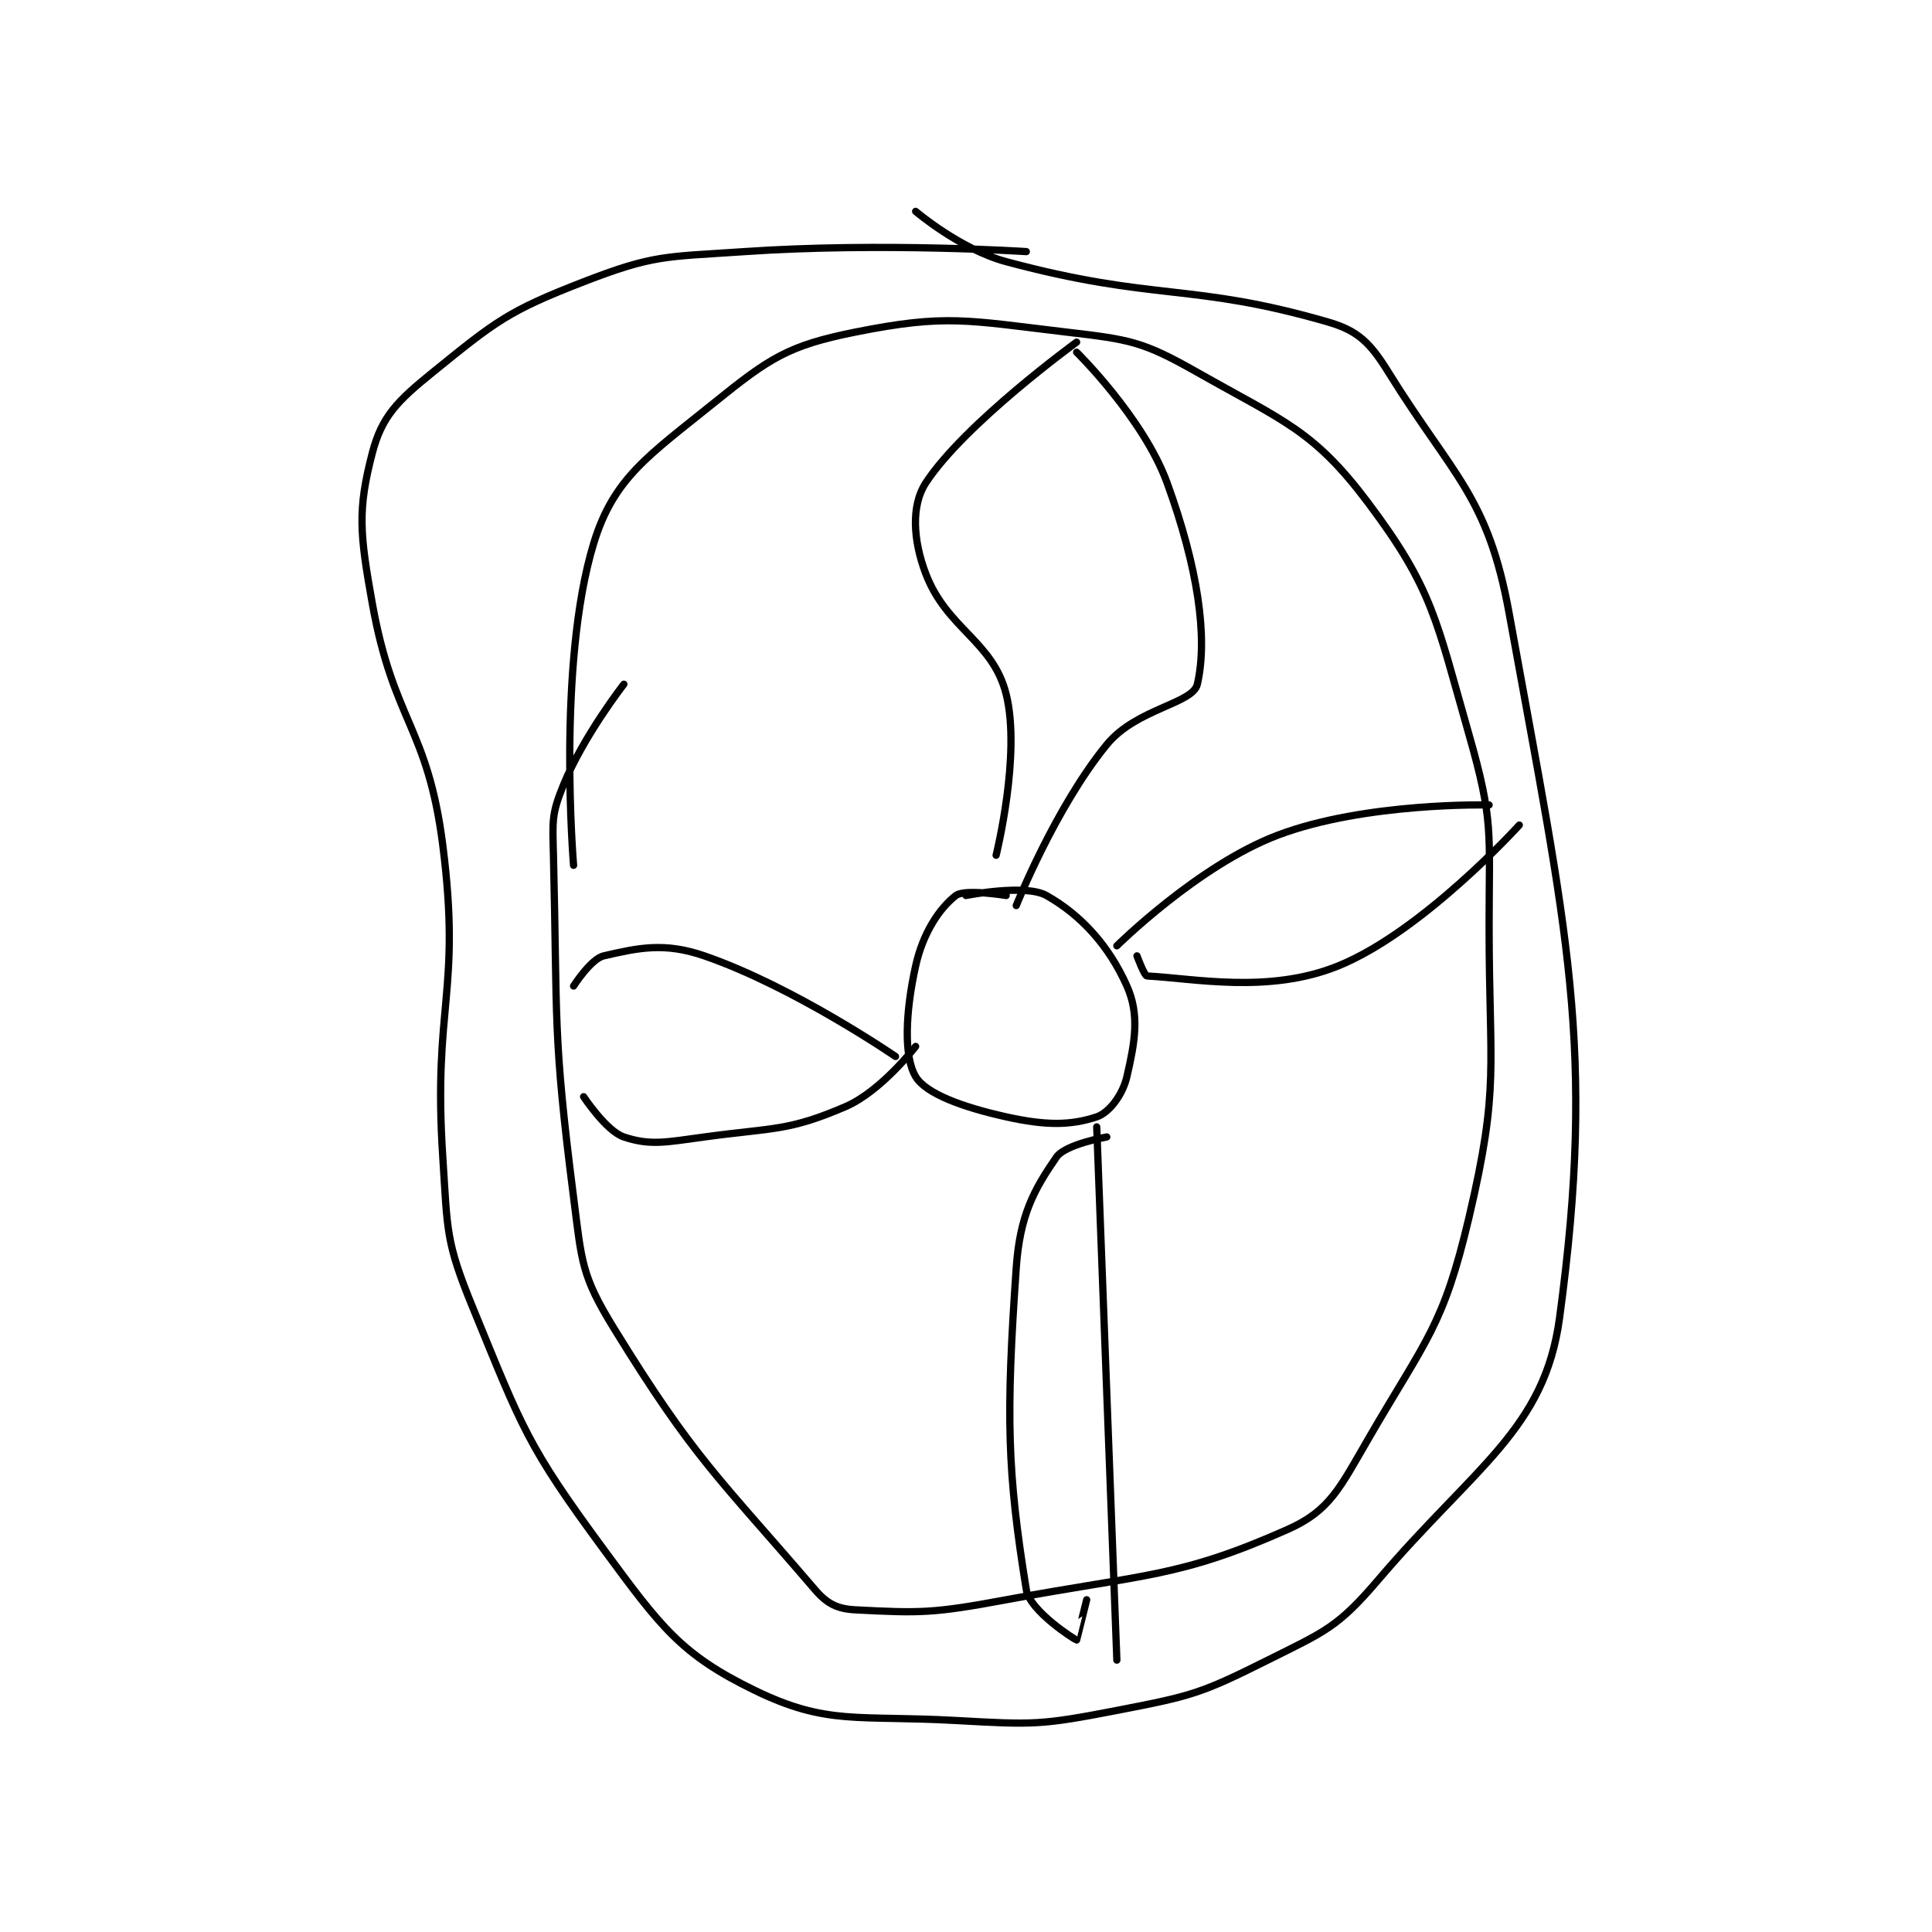 <?xml version="1.0" encoding="utf-8"?>
<!DOCTYPE svg PUBLIC "-//W3C//DTD SVG 1.1//EN" "http://www.w3.org/Graphics/SVG/1.1/DTD/svg11.dtd">
<svg viewBox="0 0 800 800" preserveAspectRatio="xMinYMin meet" xmlns="http://www.w3.org/2000/svg" version="1.1">
<g fill="none" stroke="black" stroke-linecap="round" stroke-linejoin="round" stroke-width="0.72">
<g transform="translate(154.182,87.52) scale(4.166) translate(-244,-121)">
<path id="0" d="M264 186 C264 186 262.328 166.065 266 154 C267.988 147.469 271.489 145.259 278 140 C283.49 135.566 285.357 134.329 292 133 C301.058 131.188 303.096 131.835 313 133 C319.353 133.747 320.575 133.926 326 137 C334.658 141.906 337.575 142.767 343 150 C349.425 158.567 349.741 161.593 353 173 C355.467 181.634 355 182.643 355 192 C355 206.282 356.08 207.908 353 221 C350.454 231.819 348.771 233.062 343 243 C340.168 247.877 339.175 250.144 335 252 C324.175 256.811 320.937 256.407 307 259 C299.777 260.344 298.465 260.34 292 260 C290.224 259.906 289.21 259.412 288 258 C278.382 246.779 276.018 245.03 268 232 C264.764 226.741 264.825 225.458 264 219 C261.91 202.626 262.407 201.675 262 185 C261.917 181.584 261.796 180.925 263 178 C265.027 173.078 269 168 269 168 "/>
<path id="1" d="M307 189 C307 189 302.872 188.322 302 189 C300.353 190.281 298.729 192.72 298 196 C296.984 200.573 296.801 205.001 298 207 C299.025 208.708 302.686 210.041 307 211 C310.927 211.873 313.408 211.864 316 211 C317.248 210.584 318.584 208.804 319 207 C319.799 203.539 320.275 200.869 319 198 C317.221 193.998 314.436 190.933 311 189 C308.896 187.816 303 189 303 189 "/>
<path id="2" d="M306 185 C306 185 308.494 174.976 307 169 C305.672 163.688 301.1 162.513 299 157 C297.744 153.703 297.543 150.234 299 148 C302.85 142.097 314 134 314 134 "/>
<path id="3" d="M308 190 C308 190 311.88 180.258 317 174 C319.929 170.42 325.551 169.947 326 168 C327.074 163.346 326.049 156.384 323 148 C320.648 141.531 314 135 314 135 "/>
<path id="4" d="M318 194 C318 194 326.076 185.998 334 183 C342.7 179.708 355 180 355 180 "/>
<path id="5" d="M320 195 C320 195 320.731 196.987 321 197 C325.628 197.231 333.095 198.799 340 196 C348.424 192.585 358 182 358 182 "/>
<path id="6" d="M316 212 L318 265 "/>
<path id="7" d="M317 213 C317 213 312.887 213.719 312 215 C309.763 218.231 308.364 220.781 308 226 C306.969 240.775 307.101 246.292 309 258 C309.343 260.115 313.833 262.972 314 263 C314.01 263.002 315 259 315 259 "/>
<path id="8" d="M298 204 C298 204 294.568 208.471 291 210 C285.302 212.442 283.917 212.057 277 213 C273.16 213.524 271.623 213.874 269 213 C267.252 212.417 265 209 265 209 "/>
<path id="9" d="M296 205 C296 205 285.91 198.072 277 195 C273.031 193.631 270.459 194.202 267 195 C265.723 195.295 264 198 264 198 "/>
<path id="10" d="M298 121 C298 121 302.421 124.771 307 126 C321.882 129.993 325.349 128.048 339 132 C342.013 132.872 343.206 134.11 345 137 C351.467 147.419 354.879 149.274 357 161 C362.746 192.77 365.649 204.053 362 231 C360.503 242.054 353.644 245.693 344 257 C339.946 261.753 338.723 262.139 333 265 C326.324 268.338 325.44 268.56 318 270 C310.454 271.46 309.772 271.432 302 271 C292.17 270.454 289.221 271.508 282 268 C274.663 264.436 272.676 261.703 267 254 C259.392 243.675 258.924 242.003 254 230 C251.275 223.359 251.484 222.419 251 215 C250.013 199.864 252.864 198.649 251 184 C249.503 172.238 246.109 171.75 244 160 C242.748 153.022 242.516 150.688 244 145 C244.946 141.373 246.505 139.829 250 137 C256.243 131.946 257.456 130.92 265 128 C272.004 125.289 273.073 125.54 281 125 C294.698 124.066 309 125 309 125 "/>
</g>
</g>
</svg>
